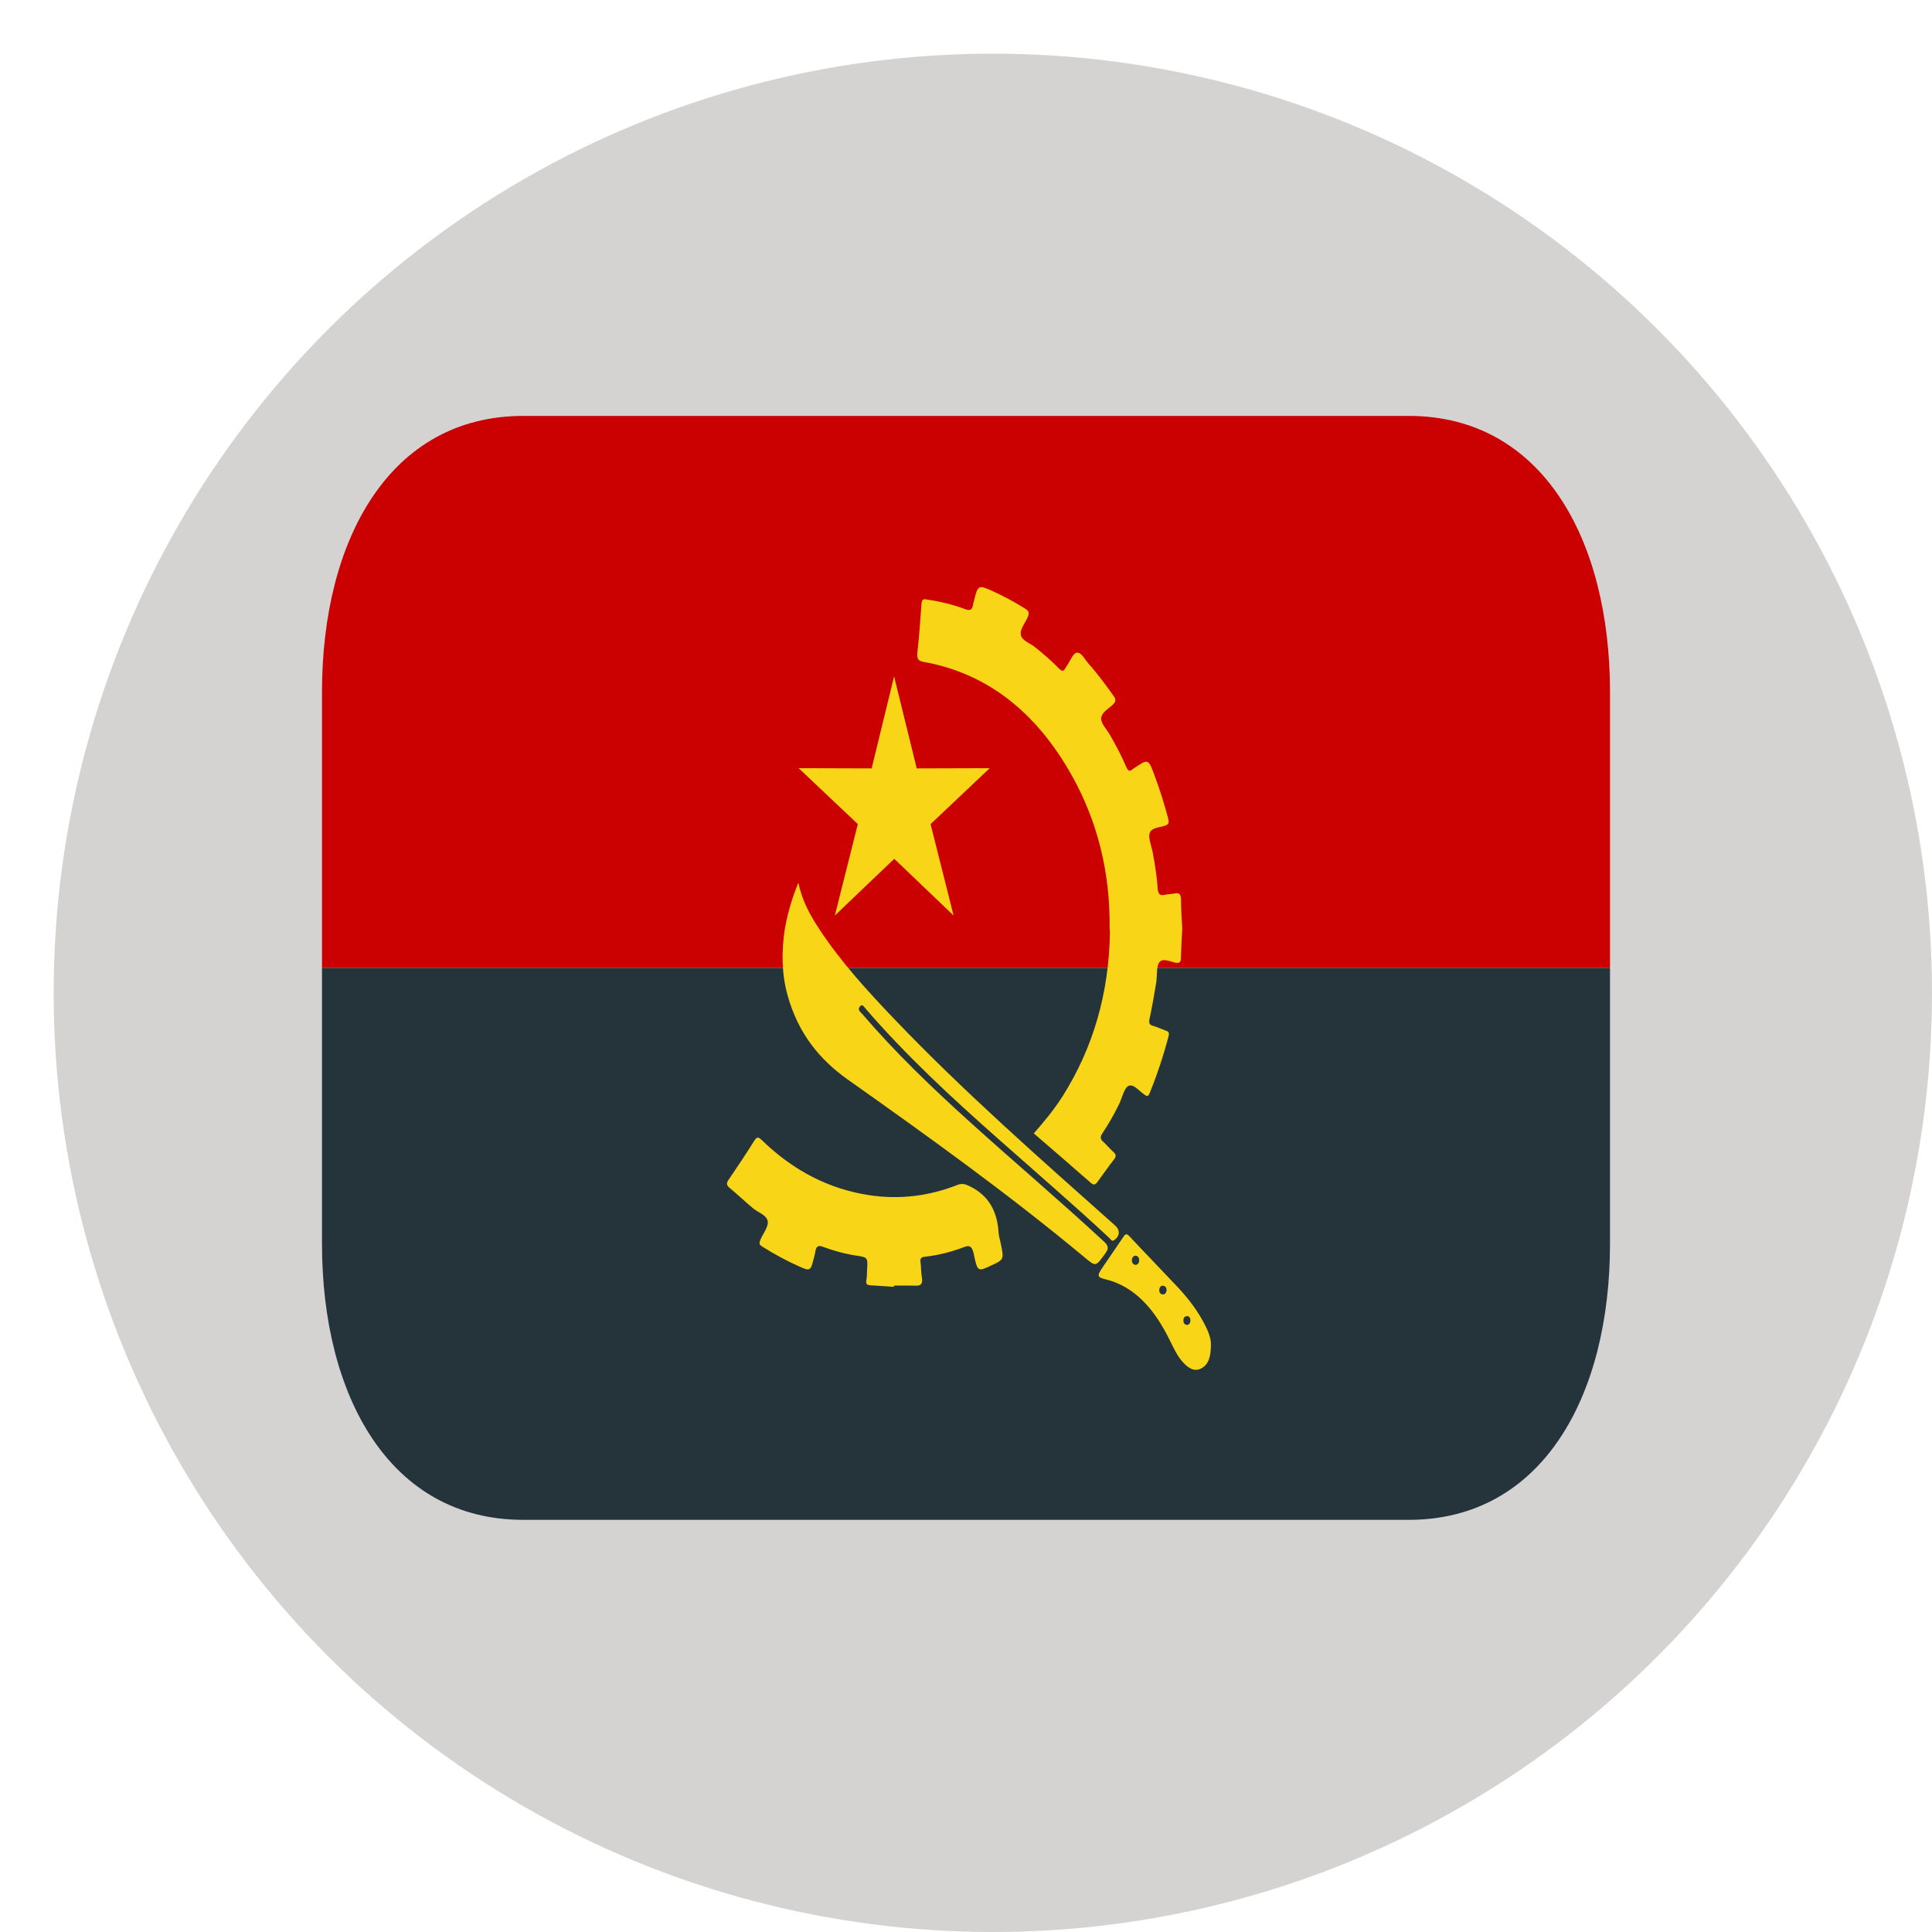 <svg width="36" height="36" viewBox="0 0 36 36" fill="none" xmlns="http://www.w3.org/2000/svg">
<circle cx="18.5" cy="18.5" r="17.5" fill="#D5D2D2"/>
<path d="M26.25 28.32H9.75C7.265 28.32 6 26.018 6 23.177V18.035H30V23.177C30 26.018 28.735 28.32 26.25 28.32Z" fill="#25333A"/>
<path d="M6 12.893C6 10.052 7.265 7.75 9.75 7.75H26.25C28.735 7.75 30 10.052 30 12.893V18.035H6V12.893Z" fill="#CB0000"/>
<path d="M18.442 14.314L17.082 14.318L16.66 12.603L16.242 14.318L14.882 14.314L15.984 15.356L15.556 17.06L16.663 16.003L17.769 17.06L17.34 15.356L18.442 14.314Z" fill="#F8D516"/>
<path fill-rule="evenodd" clip-rule="evenodd" d="M22.03 17.295C22.022 17.475 22.01 17.655 22.006 17.836C22.005 17.921 21.987 17.95 21.915 17.94C21.81 17.923 21.67 17.845 21.604 17.93C21.543 18.008 21.565 18.186 21.543 18.318C21.506 18.538 21.469 18.76 21.422 18.975C21.401 19.069 21.42 19.097 21.488 19.116C21.571 19.141 21.649 19.178 21.73 19.207C21.781 19.223 21.79 19.25 21.773 19.314C21.678 19.675 21.561 20.027 21.423 20.367C21.4 20.422 21.384 20.437 21.335 20.404C21.233 20.338 21.124 20.191 21.031 20.233C20.948 20.268 20.91 20.456 20.852 20.575C20.76 20.764 20.657 20.944 20.544 21.113C20.494 21.188 20.502 21.227 20.561 21.279C20.623 21.334 20.676 21.403 20.74 21.459C20.794 21.506 20.808 21.54 20.756 21.607C20.652 21.74 20.554 21.881 20.454 22.018C20.418 22.066 20.387 22.094 20.331 22.045C19.98 21.737 19.625 21.432 19.263 21.119C19.458 20.899 19.642 20.675 19.802 20.424C20.368 19.527 20.665 18.51 20.682 17.37C20.682 17.344 20.678 17.319 20.676 17.294C20.688 16.246 20.446 15.292 19.966 14.44C19.294 13.245 18.371 12.541 17.208 12.333C17.114 12.316 17.081 12.282 17.094 12.156C17.127 11.858 17.15 11.558 17.17 11.258C17.176 11.16 17.215 11.16 17.274 11.171C17.518 11.208 17.759 11.265 17.995 11.354C18.088 11.388 18.12 11.352 18.134 11.25C18.135 11.245 18.136 11.24 18.138 11.236C18.222 10.894 18.222 10.893 18.489 11.011C18.697 11.105 18.9 11.214 19.098 11.338C19.163 11.378 19.191 11.41 19.148 11.506C19.098 11.617 18.991 11.738 19.026 11.846C19.056 11.94 19.187 11.983 19.272 12.048C19.432 12.173 19.588 12.309 19.734 12.458C19.786 12.511 19.821 12.516 19.857 12.441C19.863 12.428 19.872 12.418 19.88 12.406C19.94 12.319 19.996 12.17 20.063 12.162C20.153 12.15 20.22 12.298 20.294 12.379C20.457 12.56 20.602 12.761 20.748 12.964C20.799 13.032 20.796 13.071 20.737 13.129C20.657 13.209 20.523 13.273 20.519 13.387C20.516 13.486 20.623 13.589 20.681 13.691C20.791 13.883 20.896 14.079 20.985 14.287C21.017 14.362 21.047 14.385 21.104 14.333C21.116 14.322 21.132 14.315 21.145 14.305C21.399 14.136 21.399 14.136 21.52 14.468C21.613 14.719 21.694 14.975 21.764 15.238C21.786 15.32 21.786 15.361 21.706 15.387C21.606 15.42 21.46 15.42 21.424 15.52C21.391 15.613 21.458 15.764 21.48 15.889C21.521 16.11 21.557 16.331 21.572 16.556C21.579 16.646 21.606 16.693 21.686 16.676C21.753 16.662 21.822 16.662 21.89 16.648C21.97 16.632 22.006 16.657 22.007 16.77C22.007 16.945 22.021 17.119 22.029 17.295M15.266 17.313C15.675 17.931 16.157 18.457 16.647 18.971C17.967 20.353 19.377 21.586 20.779 22.836C20.876 22.923 20.868 23.032 20.761 23.108C20.714 23.141 20.694 23.088 20.669 23.066C19.986 22.431 19.284 21.827 18.588 21.21C17.738 20.458 16.901 19.686 16.134 18.801C16.105 18.768 16.07 18.697 16.025 18.752C15.97 18.817 16.034 18.857 16.066 18.893C16.694 19.625 17.373 20.274 18.068 20.902C18.898 21.654 19.747 22.37 20.57 23.134C20.664 23.22 20.66 23.269 20.588 23.366C20.417 23.601 20.421 23.606 20.214 23.433C18.782 22.241 17.289 21.172 15.793 20.113C15.28 19.75 14.871 19.259 14.674 18.541C14.562 18.137 14.562 17.725 14.624 17.308C14.678 17.01 14.762 16.721 14.876 16.45C14.952 16.798 15.101 17.063 15.268 17.313M16.657 23.978C16.509 23.968 16.36 23.958 16.212 23.949C16.157 23.946 16.13 23.925 16.144 23.848C16.155 23.795 16.154 23.739 16.156 23.683C16.171 23.43 16.171 23.43 15.972 23.399C15.757 23.367 15.544 23.311 15.336 23.233C15.242 23.196 15.205 23.225 15.19 23.337C15.188 23.362 15.179 23.385 15.173 23.409C15.105 23.689 15.103 23.693 14.887 23.596C14.652 23.491 14.424 23.368 14.202 23.227C14.149 23.195 14.141 23.171 14.169 23.103C14.218 22.98 14.336 22.846 14.301 22.737C14.267 22.633 14.12 22.59 14.028 22.512C13.88 22.388 13.74 22.254 13.593 22.133C13.524 22.075 13.54 22.035 13.585 21.97C13.744 21.736 13.901 21.503 14.052 21.26C14.102 21.18 14.133 21.183 14.193 21.242C14.783 21.817 15.453 22.157 16.195 22.27C16.754 22.355 17.303 22.291 17.841 22.079C17.939 22.041 18.007 22.071 18.097 22.118C18.406 22.278 18.582 22.549 18.607 22.968C18.612 23.037 18.634 23.105 18.648 23.172C18.709 23.469 18.708 23.469 18.474 23.579C18.222 23.697 18.215 23.7 18.148 23.381C18.117 23.229 18.076 23.192 17.954 23.241C17.716 23.332 17.471 23.392 17.222 23.419C17.153 23.428 17.144 23.461 17.154 23.533C17.165 23.617 17.161 23.705 17.176 23.787C17.199 23.91 17.169 23.961 17.067 23.956C16.931 23.953 16.794 23.955 16.657 23.955V23.978ZM22.467 24.716C22.33 24.439 22.152 24.207 21.957 23.997C21.654 23.674 21.346 23.358 21.044 23.035C20.994 22.982 20.97 22.99 20.931 23.049C20.806 23.238 20.674 23.423 20.548 23.611C20.436 23.776 20.441 23.8 20.607 23.84C20.869 23.903 21.113 24.048 21.318 24.261C21.512 24.459 21.659 24.699 21.79 24.959C21.865 25.108 21.933 25.264 22.04 25.381C22.14 25.491 22.255 25.572 22.392 25.494C22.524 25.419 22.564 25.268 22.564 25.05C22.566 24.957 22.525 24.832 22.467 24.716ZM21.157 23.57C21.116 23.561 21.089 23.533 21.091 23.481C21.091 23.47 21.093 23.458 21.096 23.448C21.1 23.438 21.105 23.428 21.111 23.421C21.118 23.413 21.126 23.407 21.134 23.403C21.143 23.399 21.152 23.398 21.161 23.399C21.201 23.401 21.229 23.435 21.227 23.487C21.225 23.538 21.197 23.566 21.157 23.57ZM21.661 24.119C21.617 24.113 21.597 24.077 21.602 24.026C21.608 23.981 21.633 23.955 21.671 23.958C21.714 23.961 21.736 23.991 21.738 24.045C21.729 24.096 21.705 24.124 21.661 24.119ZM22.119 24.689C22.077 24.684 22.052 24.659 22.051 24.605C22.051 24.549 22.08 24.524 22.12 24.524C22.156 24.524 22.179 24.552 22.181 24.598C22.183 24.651 22.162 24.681 22.119 24.689Z" fill="#F8D516"/>
</svg>
